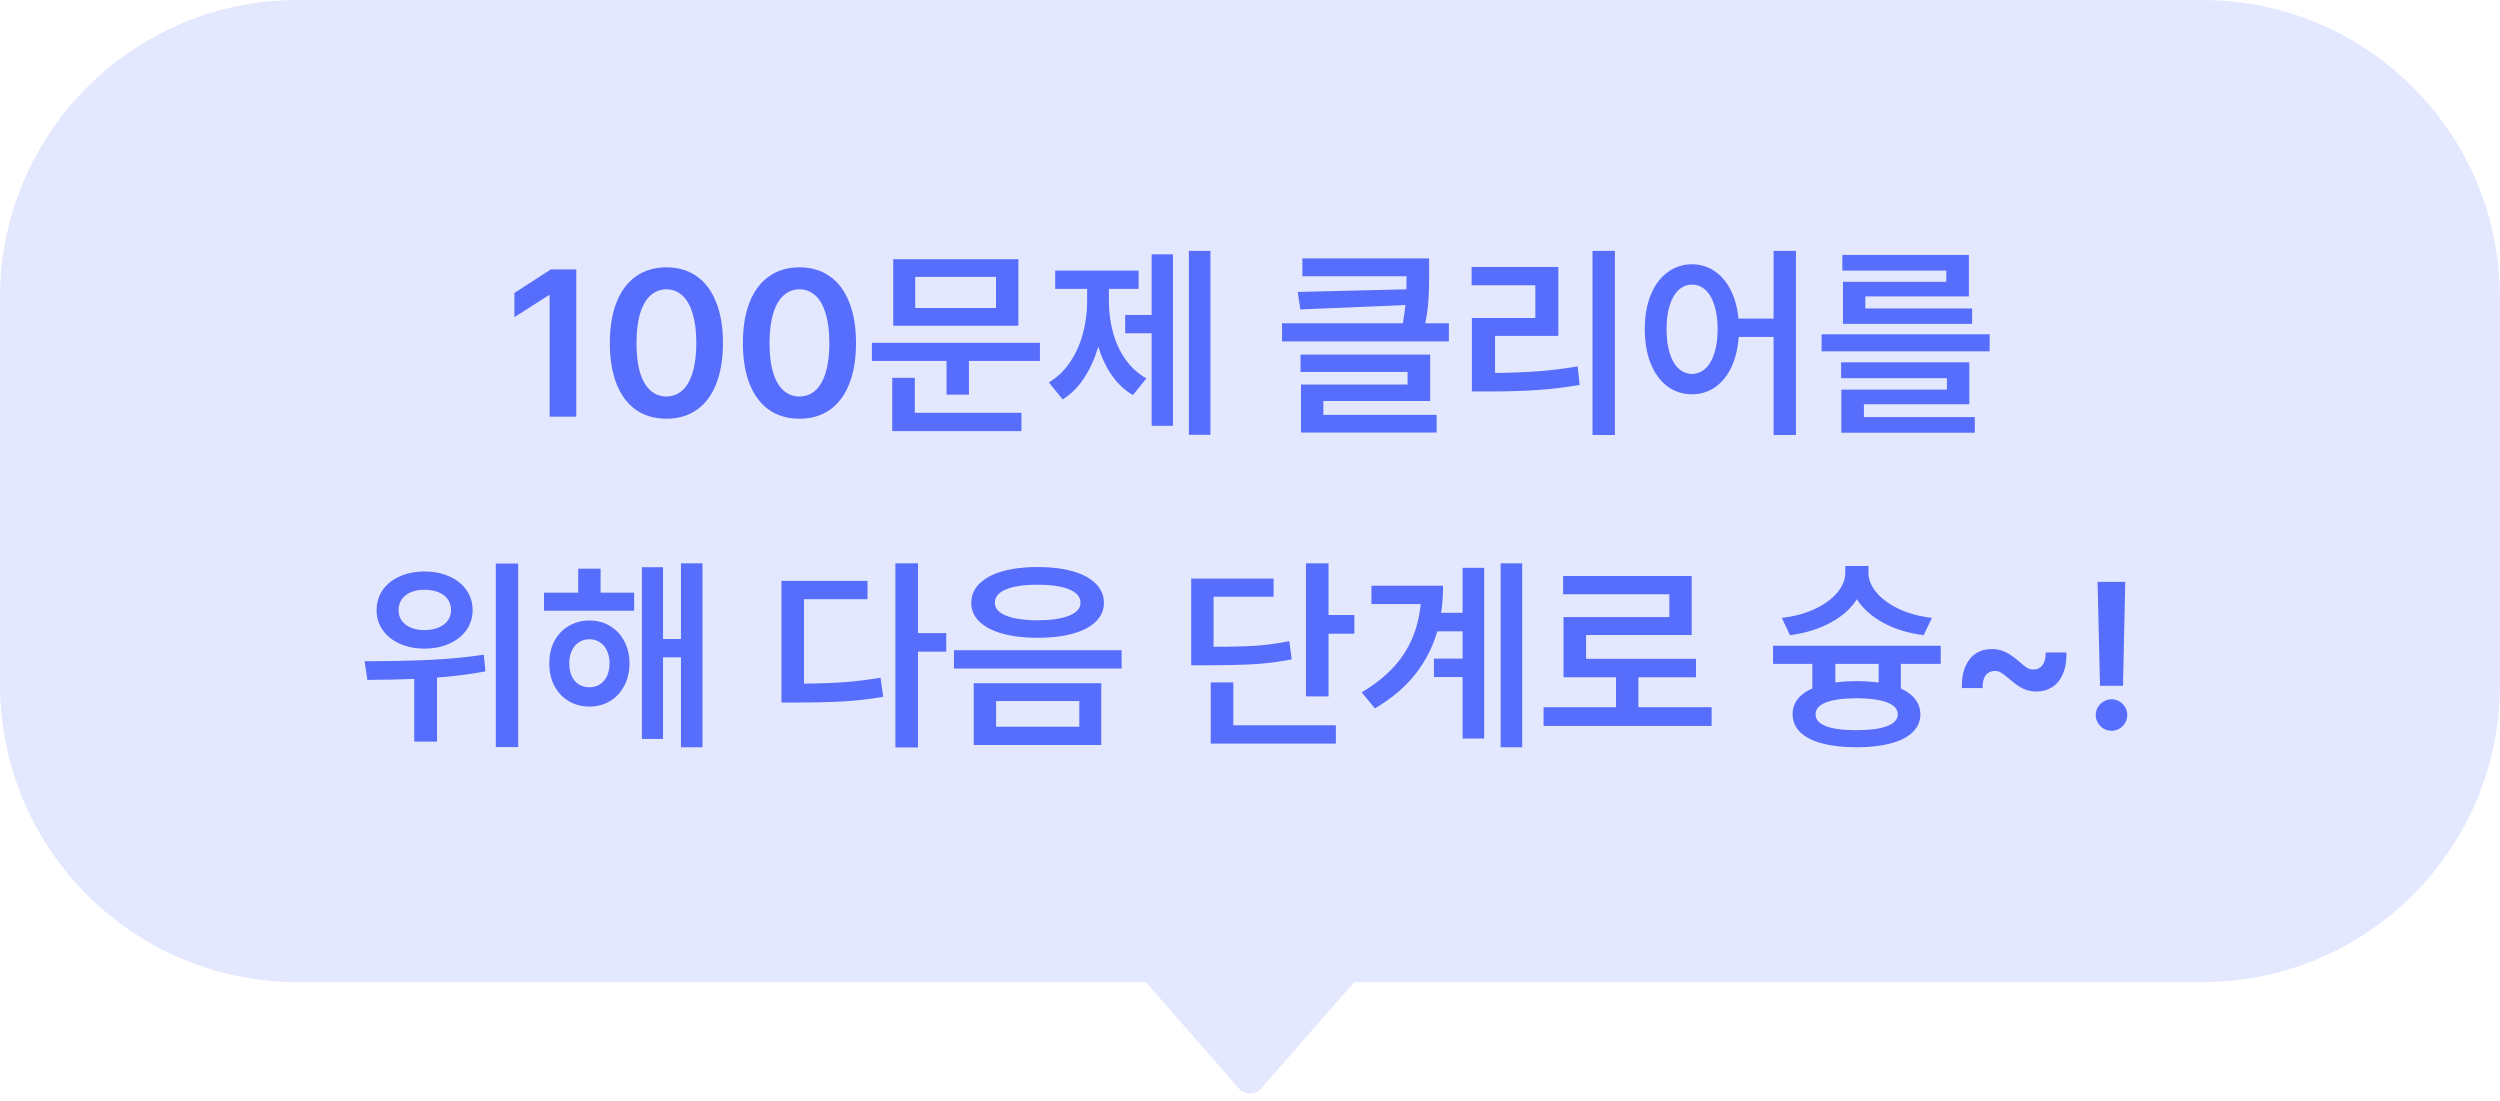 <svg width="168" height="74" viewBox="0 0 168 74" fill="none" xmlns="http://www.w3.org/2000/svg">
<path d="M0 20C0 8.954 8.954 0 20 0H148C159.046 0 168 8.954 168 20V46C168 57.046 159.046 66 148 66H20C8.954 66 0 57.046 0 46V20Z" fill="#E4E8FF"/>
<path d="M38.726 28H36.935V19.838H36.88L34.569 21.314V19.688L37.017 18.102H38.726V28ZM44.782 28.137C43.989 28.137 43.308 27.939 42.738 27.542C42.169 27.141 41.733 26.56 41.433 25.799C41.132 25.038 40.981 24.122 40.981 23.051C40.981 21.984 41.132 21.071 41.433 20.31C41.738 19.544 42.175 18.963 42.745 18.566C43.315 18.165 43.994 17.965 44.782 17.965C45.571 17.965 46.25 18.165 46.819 18.566C47.389 18.963 47.824 19.544 48.125 20.31C48.43 21.071 48.583 21.984 48.583 23.051C48.583 24.122 48.43 25.04 48.125 25.806C47.824 26.567 47.389 27.145 46.819 27.542C46.254 27.939 45.575 28.137 44.782 28.137ZM42.773 23.051C42.773 24.222 42.948 25.113 43.299 25.724C43.654 26.334 44.149 26.642 44.782 26.646C45.197 26.642 45.555 26.505 45.855 26.236C46.156 25.967 46.386 25.564 46.546 25.026C46.71 24.489 46.792 23.83 46.792 23.051C46.792 22.276 46.71 21.62 46.546 21.082C46.386 20.54 46.156 20.132 45.855 19.858C45.555 19.585 45.197 19.446 44.782 19.441C44.367 19.446 44.01 19.585 43.709 19.858C43.408 20.132 43.176 20.54 43.012 21.082C42.852 21.62 42.773 22.276 42.773 23.051ZM53.724 28.137C52.931 28.137 52.249 27.939 51.68 27.542C51.11 27.141 50.675 26.56 50.374 25.799C50.073 25.038 49.923 24.122 49.923 23.051C49.923 21.984 50.073 21.071 50.374 20.31C50.679 19.544 51.117 18.963 51.687 18.566C52.256 18.165 52.935 17.965 53.724 17.965C54.512 17.965 55.191 18.165 55.761 18.566C56.33 18.963 56.766 19.544 57.066 20.31C57.372 21.071 57.524 21.984 57.524 23.051C57.524 24.122 57.372 25.04 57.066 25.806C56.766 26.567 56.33 27.145 55.761 27.542C55.196 27.939 54.517 28.137 53.724 28.137ZM51.714 23.051C51.714 24.222 51.889 25.113 52.24 25.724C52.596 26.334 53.09 26.642 53.724 26.646C54.138 26.642 54.496 26.505 54.797 26.236C55.098 25.967 55.328 25.564 55.487 25.026C55.651 24.489 55.733 23.83 55.733 23.051C55.733 22.276 55.651 21.62 55.487 21.082C55.328 20.54 55.098 20.132 54.797 19.858C54.496 19.585 54.138 19.446 53.724 19.441C53.309 19.446 52.951 19.585 52.65 19.858C52.35 20.132 52.117 20.54 51.953 21.082C51.794 21.62 51.714 22.276 51.714 23.051ZM69.884 24.254H65.112V26.523H63.608V24.254H58.591V23.037H69.884V24.254ZM59.958 25.389H61.476V27.74H68.64V28.971H59.958V25.389ZM60.026 17.418H68.435V21.889H60.026V17.418ZM66.931 20.699V18.607H61.503V20.699H66.931ZM81.341 29.217H79.892V16.857H81.341V29.217ZM70.485 25.703C71.06 25.352 71.538 24.89 71.921 24.315C72.308 23.737 72.593 23.099 72.775 22.401C72.962 21.7 73.056 20.977 73.056 20.234V19.414H70.909V18.184H76.515V19.414H74.519V20.234C74.519 20.954 74.607 21.647 74.785 22.312C74.963 22.978 75.239 23.582 75.612 24.124C75.991 24.666 76.465 25.102 77.034 25.43L76.132 26.551C75.576 26.223 75.104 25.781 74.717 25.225C74.329 24.664 74.024 24.019 73.801 23.29C73.573 24.083 73.258 24.785 72.857 25.395C72.461 26.006 71.98 26.487 71.415 26.838L70.485 25.703ZM75.612 21.164H77.39V17.09H78.825V28.615H77.39V22.395H75.612V21.164ZM96.038 18.389V18.792C96.038 19.316 96.02 19.808 95.983 20.269C95.951 20.724 95.883 21.21 95.778 21.725H97.364V22.941H86.153V21.725H94.268C94.341 21.337 94.4 20.929 94.445 20.501L87.384 20.795L87.206 19.619L94.507 19.441C94.516 19.241 94.52 18.949 94.52 18.566H87.52V17.363H96.038V18.389ZM87.397 23.83H96.106V26.947H88.929V27.877H96.544V29.066H87.425V25.84H94.589V24.992H87.397V23.83ZM108.521 29.23H107.017V16.857H108.521V29.23ZM98.895 17.938H104.72V22.572H100.468V25.061C101.498 25.051 102.45 25.015 103.325 24.951C104.2 24.887 105.098 24.778 106.019 24.623L106.155 25.867C105.198 26.031 104.255 26.145 103.325 26.209C102.4 26.273 101.37 26.305 100.235 26.305H99.989H98.909V21.369H103.175V19.168H98.895V17.938ZM113.702 17.76C114.254 17.76 114.753 17.908 115.199 18.204C115.646 18.5 116.01 18.924 116.293 19.476C116.576 20.023 116.753 20.667 116.826 21.41H119.185V16.857H120.688V29.23H119.185V22.641H116.84C116.785 23.424 116.619 24.108 116.341 24.691C116.063 25.27 115.696 25.717 115.24 26.031C114.785 26.341 114.272 26.496 113.702 26.496C113.082 26.496 112.531 26.318 112.048 25.963C111.569 25.603 111.196 25.092 110.927 24.432C110.662 23.771 110.53 23.001 110.53 22.121C110.53 21.246 110.662 20.48 110.927 19.824C111.196 19.163 111.572 18.655 112.055 18.3C112.538 17.94 113.087 17.76 113.702 17.76ZM111.993 22.121C111.993 22.745 112.064 23.283 112.205 23.734C112.346 24.186 112.545 24.53 112.8 24.767C113.06 25.004 113.36 25.124 113.702 25.129C114.044 25.124 114.345 25.004 114.604 24.767C114.864 24.53 115.065 24.186 115.206 23.734C115.352 23.283 115.425 22.745 115.425 22.121C115.425 21.501 115.352 20.966 115.206 20.515C115.065 20.064 114.864 19.719 114.604 19.482C114.345 19.245 114.044 19.127 113.702 19.127C113.36 19.127 113.06 19.248 112.8 19.489C112.545 19.726 112.346 20.07 112.205 20.521C112.064 20.968 111.993 21.501 111.993 22.121ZM133.704 23.611H122.411V22.463H133.704V23.611ZM123.724 24.35H132.337V27.166H125.255V28.027H132.706V29.08H123.737V26.182H130.833V25.416H123.724V24.35ZM123.806 17.131H132.31V19.92H125.351V20.727H132.528V21.766H123.847V18.936H130.792V18.184H123.806V17.131ZM28.52 38.404C29.139 38.404 29.695 38.514 30.188 38.732C30.68 38.947 31.065 39.252 31.343 39.648C31.621 40.04 31.76 40.492 31.76 41.002C31.76 41.503 31.621 41.95 31.343 42.342C31.065 42.734 30.68 43.039 30.188 43.258C29.695 43.477 29.139 43.586 28.52 43.586C27.904 43.586 27.353 43.477 26.865 43.258C26.378 43.039 25.995 42.734 25.717 42.342C25.443 41.95 25.307 41.503 25.307 41.002C25.307 40.492 25.443 40.04 25.717 39.648C25.995 39.252 26.378 38.947 26.865 38.732C27.353 38.514 27.904 38.404 28.52 38.404ZM24.5 44.434C25.977 44.434 27.385 44.406 28.725 44.352C30.064 44.292 31.327 44.174 32.512 43.996L32.621 45.117C31.646 45.304 30.561 45.443 29.367 45.534V49.834H27.836V45.623C26.965 45.66 25.917 45.682 24.691 45.691L24.5 44.434ZM26.783 41.002C26.783 41.271 26.856 41.508 27.002 41.713C27.148 41.913 27.351 42.068 27.61 42.178C27.87 42.287 28.166 42.342 28.499 42.342C28.85 42.342 29.162 42.289 29.436 42.185C29.713 42.075 29.928 41.92 30.078 41.72C30.233 41.515 30.311 41.275 30.311 41.002C30.311 40.724 30.235 40.48 30.085 40.27C29.935 40.061 29.723 39.901 29.449 39.792C29.18 39.683 28.87 39.63 28.52 39.635C28.182 39.63 27.881 39.683 27.617 39.792C27.353 39.901 27.148 40.061 27.002 40.27C26.856 40.48 26.783 40.724 26.783 41.002ZM33.318 37.871H34.822V50.203H33.318V37.871ZM42.615 41.043H36.559V39.826H38.855V38.213H40.359V39.826H42.615V41.043ZM36.914 44.57C36.91 44.019 37.021 43.524 37.249 43.087C37.481 42.649 37.803 42.31 38.213 42.068C38.628 41.822 39.092 41.699 39.607 41.699C40.127 41.699 40.59 41.822 40.995 42.068C41.405 42.31 41.724 42.649 41.952 43.087C42.185 43.524 42.301 44.019 42.301 44.57C42.301 45.135 42.185 45.639 41.952 46.081C41.724 46.523 41.405 46.867 40.995 47.113C40.59 47.359 40.127 47.482 39.607 47.482C39.092 47.482 38.628 47.359 38.213 47.113C37.803 46.867 37.481 46.523 37.249 46.081C37.021 45.639 36.91 45.135 36.914 44.57ZM38.254 44.57C38.254 44.898 38.309 45.185 38.418 45.432C38.532 45.673 38.691 45.86 38.897 45.992C39.106 46.12 39.343 46.184 39.607 46.184C39.872 46.184 40.106 46.12 40.312 45.992C40.517 45.86 40.676 45.673 40.79 45.432C40.904 45.185 40.961 44.898 40.961 44.57C40.961 44.251 40.904 43.971 40.79 43.73C40.676 43.483 40.517 43.294 40.312 43.162C40.106 43.025 39.872 42.957 39.607 42.957C39.343 42.957 39.108 43.025 38.903 43.162C38.698 43.294 38.539 43.483 38.425 43.73C38.311 43.971 38.254 44.251 38.254 44.57ZM43.135 38.117H44.557V42.943H45.76V37.857H47.209V50.217H45.76V44.174H44.557V49.656H43.135V38.117ZM61.688 42.547H63.588V43.791H61.688V50.23H60.17V37.857H61.688V42.547ZM52.514 39.033H58.297V40.264H54.031V45.938C55.034 45.933 55.936 45.901 56.738 45.842C57.54 45.783 58.352 45.682 59.172 45.541L59.35 46.826C58.452 46.981 57.568 47.084 56.697 47.134C55.827 47.184 54.774 47.209 53.539 47.209H52.514V39.033ZM69.727 38.103C70.633 38.103 71.422 38.199 72.092 38.391C72.762 38.582 73.277 38.86 73.637 39.225C74.001 39.585 74.184 40.013 74.184 40.51C74.184 40.997 74.001 41.419 73.637 41.774C73.277 42.125 72.762 42.394 72.092 42.581C71.422 42.768 70.633 42.861 69.727 42.861C68.829 42.861 68.043 42.768 67.368 42.581C66.698 42.394 66.181 42.125 65.816 41.774C65.452 41.419 65.269 40.997 65.269 40.51C65.269 40.013 65.452 39.585 65.816 39.225C66.181 38.86 66.698 38.582 67.368 38.391C68.043 38.199 68.829 38.103 69.727 38.103ZM64.107 43.695H75.373V44.926H64.107V43.695ZM65.434 45.91H74.006V50.066H65.434V45.91ZM66.856 40.51C66.851 40.879 67.102 41.166 67.607 41.371C68.113 41.576 68.82 41.681 69.727 41.685C70.633 41.681 71.34 41.576 71.846 41.371C72.356 41.166 72.611 40.879 72.611 40.51C72.611 40.118 72.358 39.817 71.853 39.607C71.347 39.398 70.638 39.293 69.727 39.293C68.815 39.293 68.106 39.398 67.601 39.607C67.099 39.817 66.851 40.118 66.856 40.51ZM72.529 48.836V47.113H66.938V48.836H72.529ZM89.277 41.33H91.014V42.588H89.277V46.799H87.76V37.857H89.277V41.33ZM80.049 38.883H85.586V40.1H81.553V43.463C82.756 43.463 83.724 43.438 84.458 43.388C85.196 43.333 85.923 43.23 86.639 43.08L86.803 44.31C86.014 44.465 85.208 44.57 84.383 44.625C83.558 44.68 82.446 44.707 81.047 44.707H80.049V38.883ZM81.361 45.855H82.879V48.74H89.769V49.971H81.361V45.855ZM102.293 50.217H100.844V37.857H102.293V50.217ZM91.506 46.525C92.759 45.783 93.703 44.926 94.336 43.955C94.974 42.984 95.352 41.863 95.471 40.592H92.162V39.361H96.975C96.975 39.999 96.931 40.605 96.845 41.18H98.287V38.158H99.736V49.629H98.287V45.5H96.359V44.256H98.287V42.424H96.585C96.28 43.486 95.785 44.45 95.102 45.315C94.422 46.177 93.52 46.94 92.394 47.605L91.506 46.525ZM115.021 48.781H103.729V47.523H108.596V45.514H105.068V41.467H112.178V39.935H105.041V38.705H113.682V42.67H106.586V44.27H113.969V45.514H110.1V47.523H115.021V48.781ZM125.562 38.5C125.562 38.947 125.74 39.384 126.096 39.812C126.456 40.241 126.959 40.61 127.606 40.92C128.254 41.225 128.994 41.426 129.828 41.522L129.268 42.684C128.251 42.556 127.349 42.28 126.561 41.856C125.777 41.428 125.184 40.899 124.783 40.27C124.382 40.899 123.787 41.426 122.999 41.85C122.215 42.273 121.311 42.551 120.285 42.684L119.738 41.522C120.572 41.426 121.313 41.225 121.96 40.92C122.607 40.615 123.108 40.25 123.464 39.826C123.819 39.398 123.999 38.956 124.004 38.5V38.035H125.562V38.5ZM119.15 43.395H130.416V44.611H127.736V46.266C128.16 46.457 128.484 46.699 128.707 46.99C128.93 47.282 129.044 47.619 129.049 48.002C129.049 48.471 128.876 48.872 128.529 49.205C128.188 49.538 127.695 49.788 127.053 49.957C126.415 50.13 125.654 50.217 124.77 50.217C123.872 50.217 123.099 50.13 122.452 49.957C121.81 49.788 121.317 49.538 120.976 49.205C120.634 48.872 120.463 48.471 120.463 48.002C120.463 47.615 120.575 47.275 120.798 46.983C121.026 46.692 121.356 46.45 121.789 46.259V44.611H119.15V43.395ZM122.008 48.002C122.003 48.348 122.233 48.613 122.698 48.795C123.163 48.977 123.838 49.068 124.722 49.068C125.629 49.068 126.321 48.98 126.8 48.802C127.283 48.62 127.527 48.353 127.531 48.002C127.527 47.651 127.287 47.384 126.813 47.202C126.34 47.02 125.658 46.926 124.77 46.922C123.867 46.926 123.179 47.02 122.705 47.202C122.236 47.384 122.003 47.651 122.008 48.002ZM123.334 45.862C123.753 45.803 124.232 45.773 124.77 45.773C125.294 45.773 125.786 45.805 126.246 45.869V44.611H123.334V45.862ZM131.838 46.238C131.824 45.669 131.902 45.188 132.07 44.796C132.243 44.399 132.483 44.103 132.788 43.907C133.098 43.711 133.456 43.613 133.861 43.613C134.176 43.613 134.47 43.677 134.743 43.805C135.017 43.932 135.333 44.151 135.693 44.461C135.921 44.661 136.097 44.8 136.22 44.878C136.347 44.951 136.491 44.99 136.65 44.994C136.906 44.99 137.106 44.892 137.252 44.7C137.402 44.504 137.475 44.219 137.471 43.846H138.865C138.879 44.411 138.799 44.892 138.626 45.288C138.457 45.68 138.218 45.976 137.908 46.177C137.598 46.373 137.243 46.471 136.842 46.471C136.523 46.471 136.224 46.405 135.946 46.273C135.673 46.14 135.361 45.919 135.01 45.609C134.759 45.4 134.575 45.261 134.456 45.192C134.342 45.124 134.208 45.09 134.053 45.09C133.798 45.09 133.595 45.183 133.444 45.37C133.299 45.557 133.228 45.846 133.232 46.238H131.838ZM142.666 46.088H141.121L140.957 39.102H142.816L142.666 46.088ZM140.834 48.043C140.834 47.856 140.882 47.683 140.978 47.523C141.073 47.359 141.203 47.23 141.367 47.134C141.531 47.038 141.709 46.99 141.9 46.99C142.087 46.99 142.26 47.038 142.42 47.134C142.584 47.23 142.714 47.359 142.81 47.523C142.905 47.683 142.953 47.856 142.953 48.043C142.953 48.234 142.905 48.412 142.81 48.576C142.714 48.74 142.584 48.87 142.42 48.966C142.26 49.062 142.087 49.109 141.9 49.109C141.709 49.109 141.531 49.062 141.367 48.966C141.203 48.87 141.073 48.74 140.978 48.576C140.882 48.412 140.834 48.234 140.834 48.043Z" fill="#576DFC"/>
<path d="M83.247 73.14C83.646 73.595 84.354 73.595 84.753 73.14L91 66H77L83.247 73.14Z" fill="#E4E8FF"/>
</svg>

